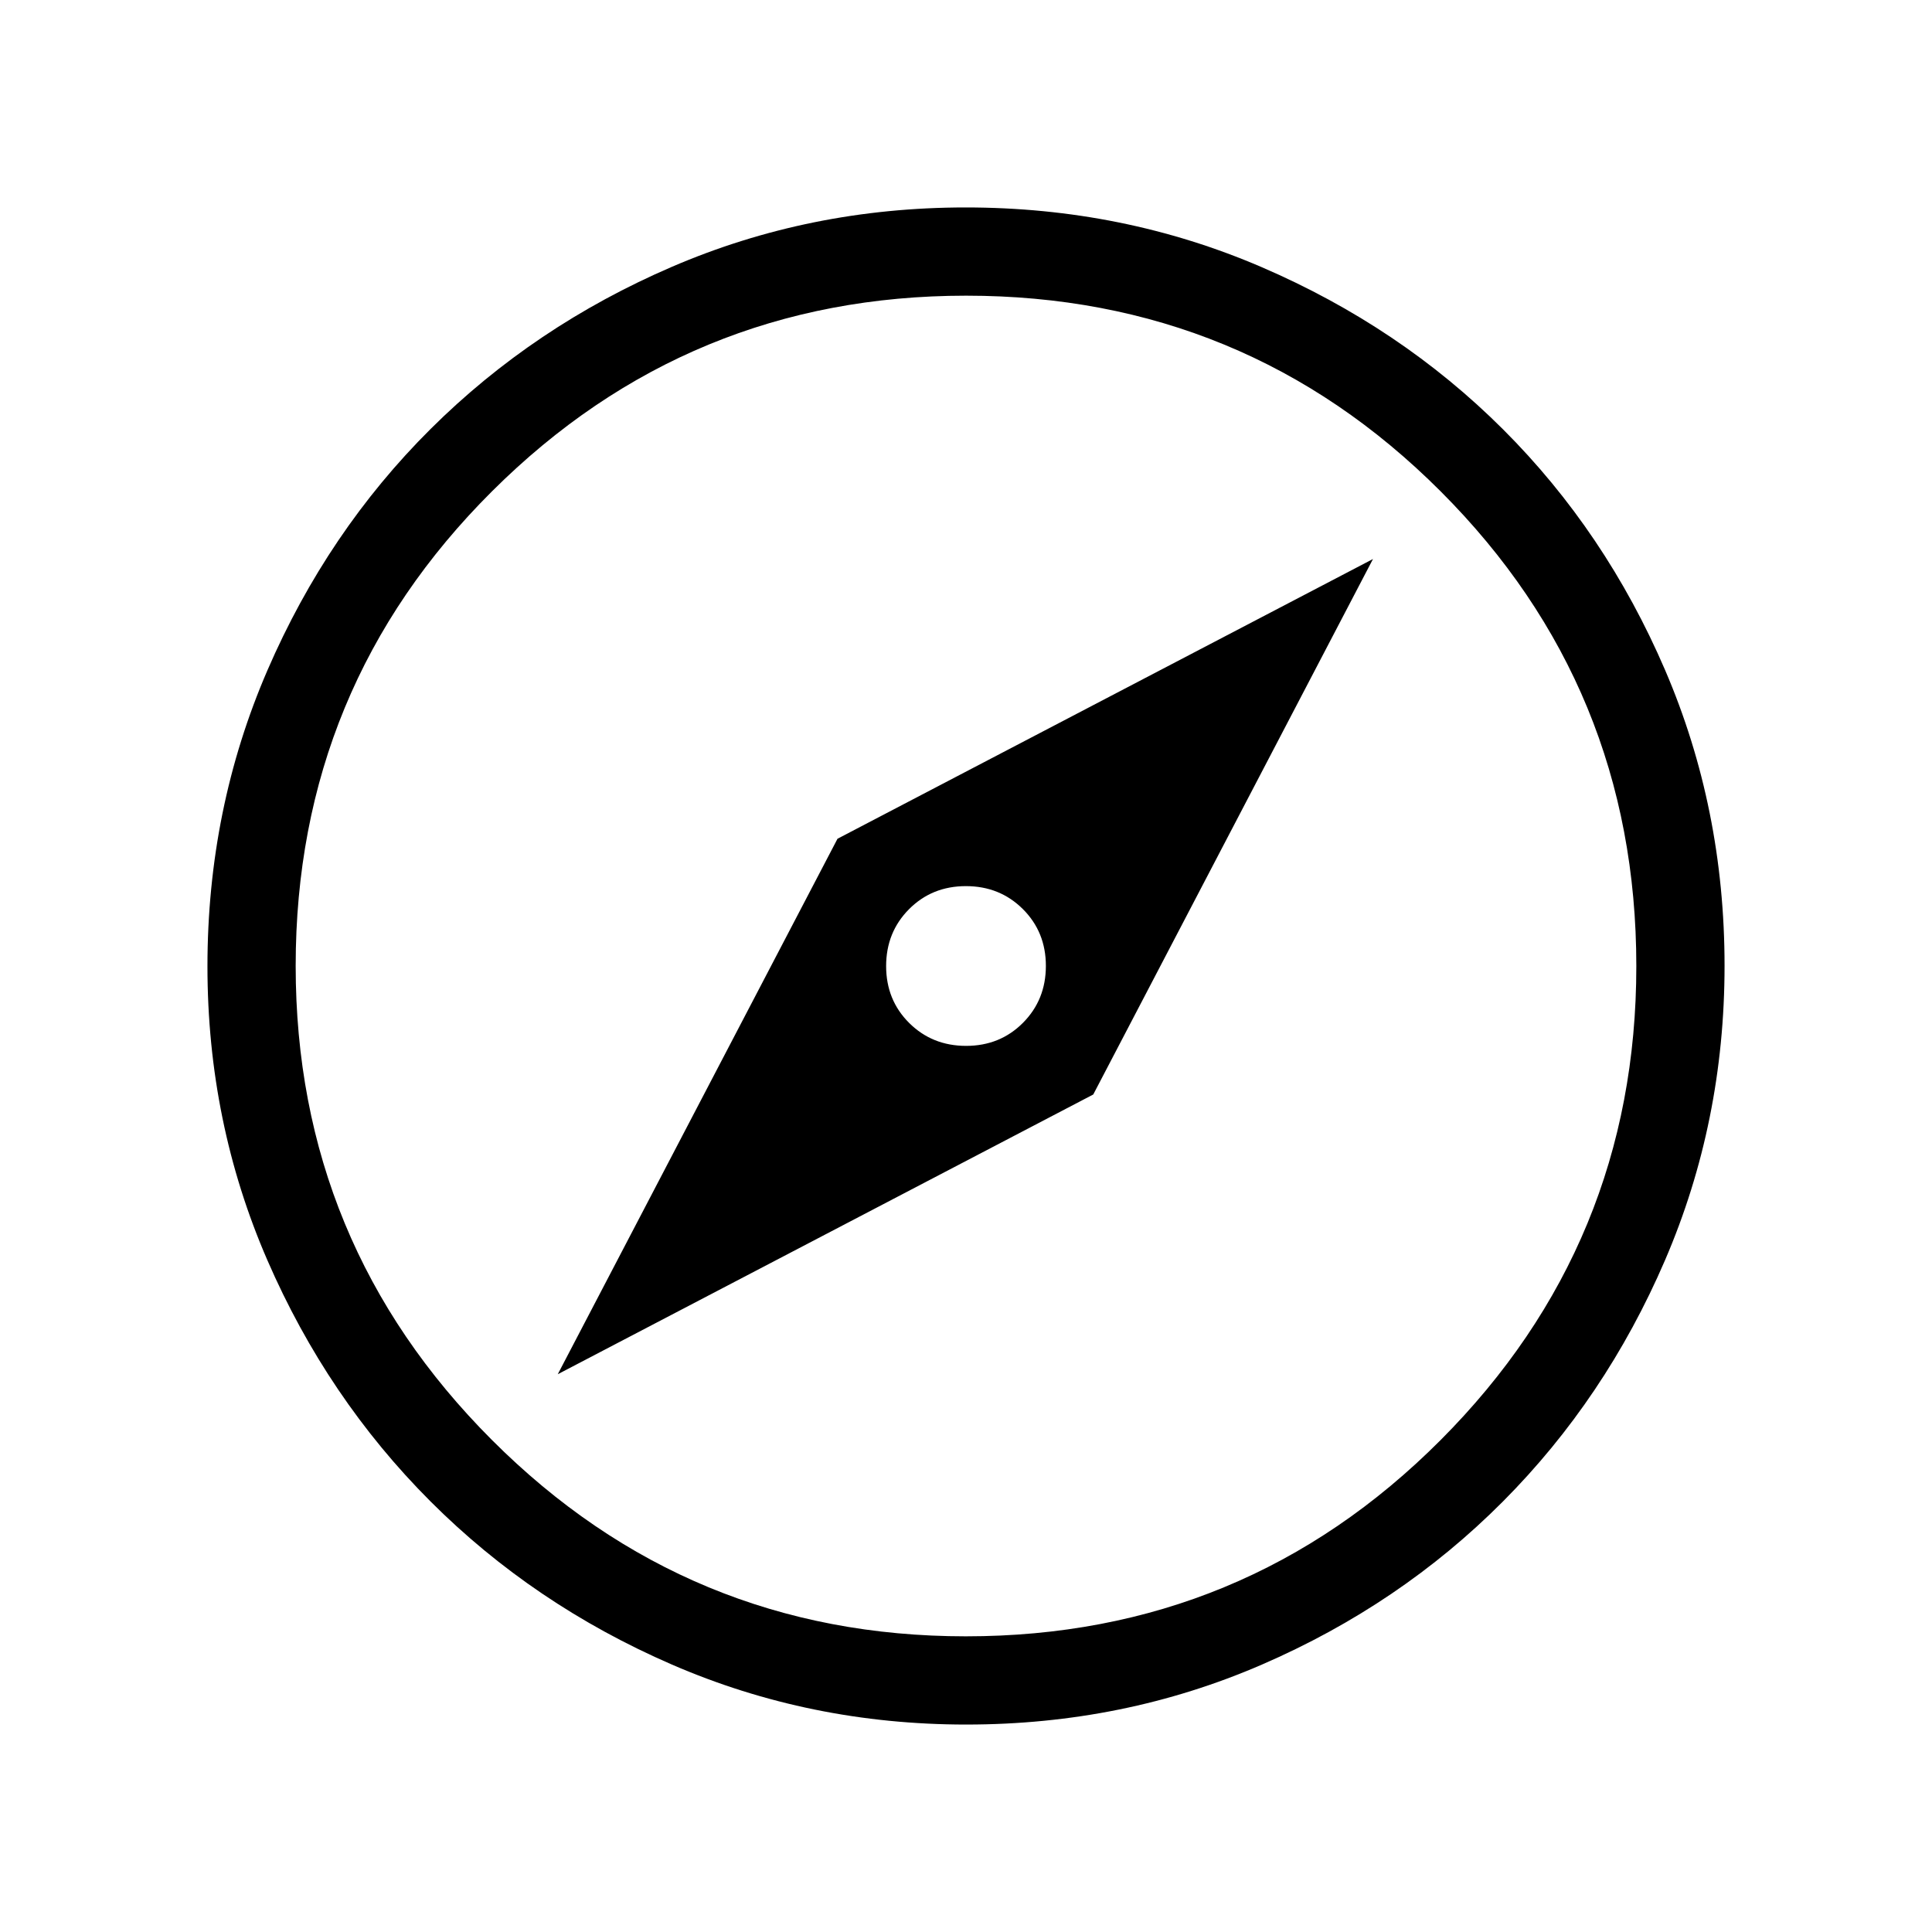 <svg xmlns="http://www.w3.org/2000/svg" height="48" viewBox="0 -960 960 960" width="48"><path d="m277.15-277.15 266.08-139 139-266.08-266.08 139-139 266.08Zm202.9-163.16q-16.84 0-28.29-11.39-11.45-11.4-11.45-28.25 0-16.84 11.39-28.29 11.4-11.45 28.25-11.45 16.84 0 28.29 11.39 11.45 11.4 11.45 28.25 0 16.84-11.39 28.29-11.4 11.45-28.25 11.45Zm.11 337.23q-77.6 0-146.33-29.82-68.72-29.83-119.96-81.1-51.23-51.27-81.01-119.8-29.78-68.53-29.78-146.04 0-78.22 29.82-147.13 29.83-68.92 81.1-119.91 51.27-50.98 119.8-80.51 68.53-29.53 146.04-29.53 78.22 0 147.14 29.69 68.92 29.69 119.9 80.6 50.98 50.9 80.51 119.62 29.53 68.72 29.53 146.85 0 77.6-29.57 146.33-29.58 68.72-80.6 119.96-51.02 51.23-119.74 81.01-68.72 29.78-146.85 29.78Zm-.21-43.84q138.63 0 235.88-97.52 97.25-97.51 97.25-235.51 0-138.63-97.21-235.88-97.2-97.25-235.82-97.25-138.01 0-235.57 97.21-97.56 97.2-97.56 235.82 0 138.01 97.52 235.57 97.51 97.56 235.51 97.56ZM480-480Z"/></svg>
